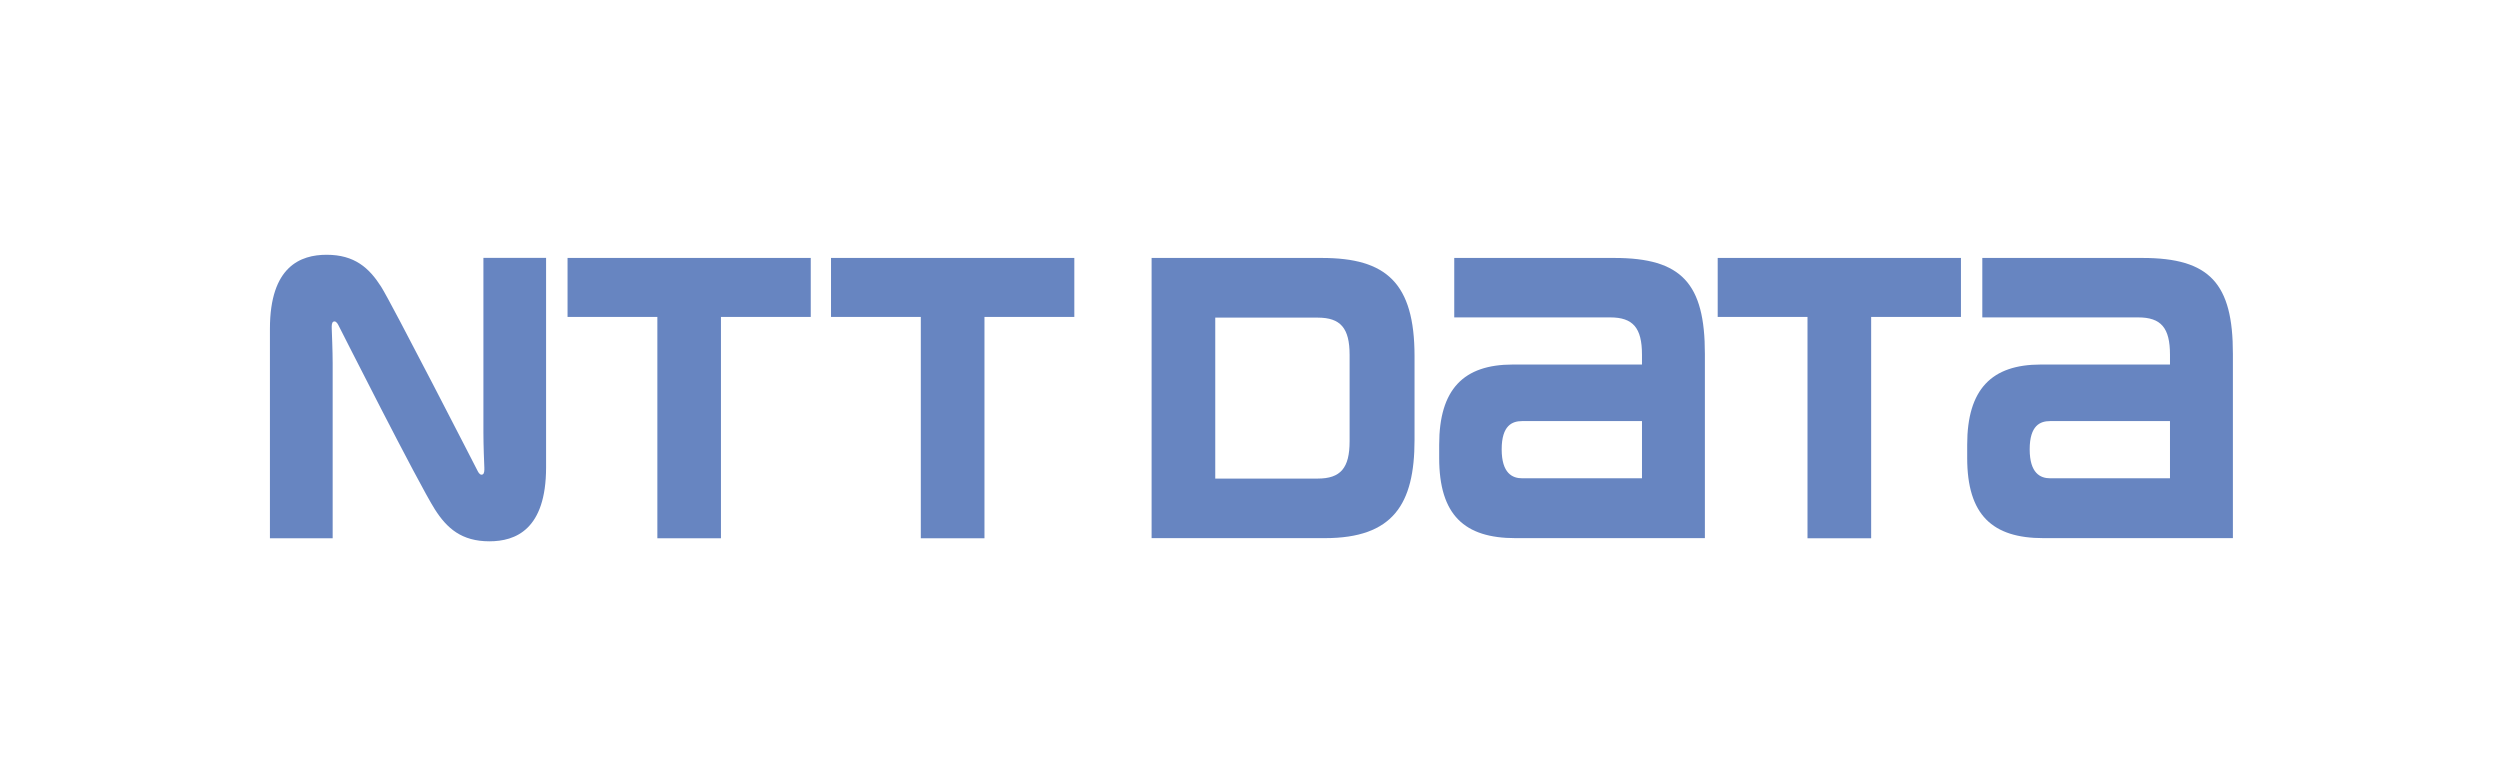 <svg width="432" height="133" xmlns="http://www.w3.org/2000/svg" xmlns:xlink="http://www.w3.org/1999/xlink" overflow="hidden"><defs><clipPath id="clip0"><rect x="424" y="552" width="432" height="133"/></clipPath></defs><g clip-path="url(#clip0)" transform="translate(-424 -552)"><path d="M319.134 269.431 319.134 279.613C319.134 279.613 333.565 279.613 334.652 279.613 334.652 280.75 334.652 317.818 334.652 317.818L345.642 317.818C345.642 317.818 345.642 280.75 345.642 279.613 346.739 279.613 361.159 279.613 361.159 279.613L361.159 269.431 319.134 269.431Z" fill="#6785C1" transform="matrix(1 0 0 1.001 202.939 326.874)"/><path d="M500.028 269.431 472.354 269.431 472.354 279.693 499.3 279.693C503.249 279.693 504.795 281.498 504.795 286.125 504.795 286.145 504.795 287.441 504.795 287.83 503.688 287.83 482.466 287.83 482.466 287.83 473.979 287.83 469.751 292.079 469.751 301.672L469.751 303.956C469.751 313.829 474.129 317.798 482.925 317.798L515.665 317.798 515.665 285.995C515.675 273.819 511.646 269.431 500.028 269.431ZM484.082 307.466C482.416 307.466 480.551 306.619 480.551 302.47 480.551 298.311 482.396 297.593 484.082 297.593 484.082 297.593 503.688 297.593 504.795 297.593L504.795 307.466C503.688 307.466 484.082 307.466 484.082 307.466Z" fill="#6785C1" transform="matrix(1 0 0 1.001 202.939 326.874)"/><path d="M591.278 269.431 563.604 269.431 563.604 279.693 590.54 279.693C594.499 279.693 596.034 281.498 596.034 286.125 596.034 286.145 596.034 287.441 596.034 287.83 594.927 287.83 573.706 287.83 573.706 287.83 565.219 287.83 560.991 292.079 560.991 301.672L560.991 303.956C560.991 313.829 565.369 317.798 574.164 317.798L606.905 317.798 606.905 285.995C606.925 273.819 602.896 269.431 591.278 269.431ZM575.321 307.466C573.656 307.466 571.791 306.619 571.791 302.47 571.791 298.311 573.636 297.593 575.321 297.593 575.321 297.593 594.927 297.593 596.034 297.593L596.034 307.466C594.938 307.466 575.321 307.466 575.321 307.466Z" fill="#6785C1" transform="matrix(1 0 0 1.001 202.939 326.874)"/><path d="M364.659 269.431 364.659 279.613C364.659 279.613 379.09 279.613 380.177 279.613 380.177 280.75 380.177 317.818 380.177 317.818L391.177 317.818C391.177 317.818 391.177 280.75 391.177 279.613 392.274 279.613 406.704 279.613 406.704 279.613L406.704 269.431 364.659 269.431Z" fill="#6785C1" transform="matrix(1 0 0 1.001 202.939 326.874)"/><path d="M517.879 269.431 517.879 279.613C517.879 279.613 532.309 279.613 533.396 279.613 533.396 280.75 533.396 317.818 533.396 317.818L544.396 317.818C544.396 317.818 544.396 280.75 544.396 279.613 545.483 279.613 559.914 279.613 559.914 279.613L559.914 269.431 517.879 269.431Z" fill="#6785C1" transform="matrix(1 0 0 1.001 202.939 326.874)"/><path d="M465.493 300.854 465.493 286.384C465.493 273.709 460.576 269.431 449.487 269.431L420.057 269.431 420.057 317.798 449.995 317.798C461.773 317.798 465.493 311.954 465.493 300.854ZM454.273 301.074C454.273 305.711 452.708 307.516 448.759 307.516 448.759 307.516 432.154 307.516 431.057 307.516L431.057 279.732C432.154 279.732 448.759 279.732 448.759 279.732 452.708 279.732 454.273 281.537 454.273 286.165 454.273 286.195 454.273 301.074 454.273 301.074Z" fill="#6785C1" transform="matrix(1 0 0 1.001 202.939 326.874)"/><path d="M303.637 306.28C303.407 305.831 288.718 277.219 286.923 274.397 284.848 271.146 282.335 268.882 277.499 268.882 273.011 268.882 267.705 270.877 267.705 281.647L267.705 317.818 278.546 317.818C278.546 317.818 278.546 289.815 278.546 287.651 278.546 285.487 278.406 282.275 278.386 281.627 278.366 281.099 278.386 280.59 278.655 280.44 278.974 280.261 279.284 280.55 279.493 280.949 279.702 281.348 293.315 308.284 296.207 312.832 298.282 316.083 300.805 318.346 305.631 318.346 310.119 318.346 315.424 316.352 315.424 305.581L315.424 269.411 304.594 269.411C304.594 269.411 304.594 297.414 304.594 299.578 304.594 301.742 304.724 304.953 304.754 305.601 304.774 306.13 304.754 306.639 304.484 306.788 304.155 306.978 303.846 306.688 303.637 306.28Z" fill="#6785C1" transform="matrix(1 0 0 1.001 202.939 326.874)"/></g></svg>